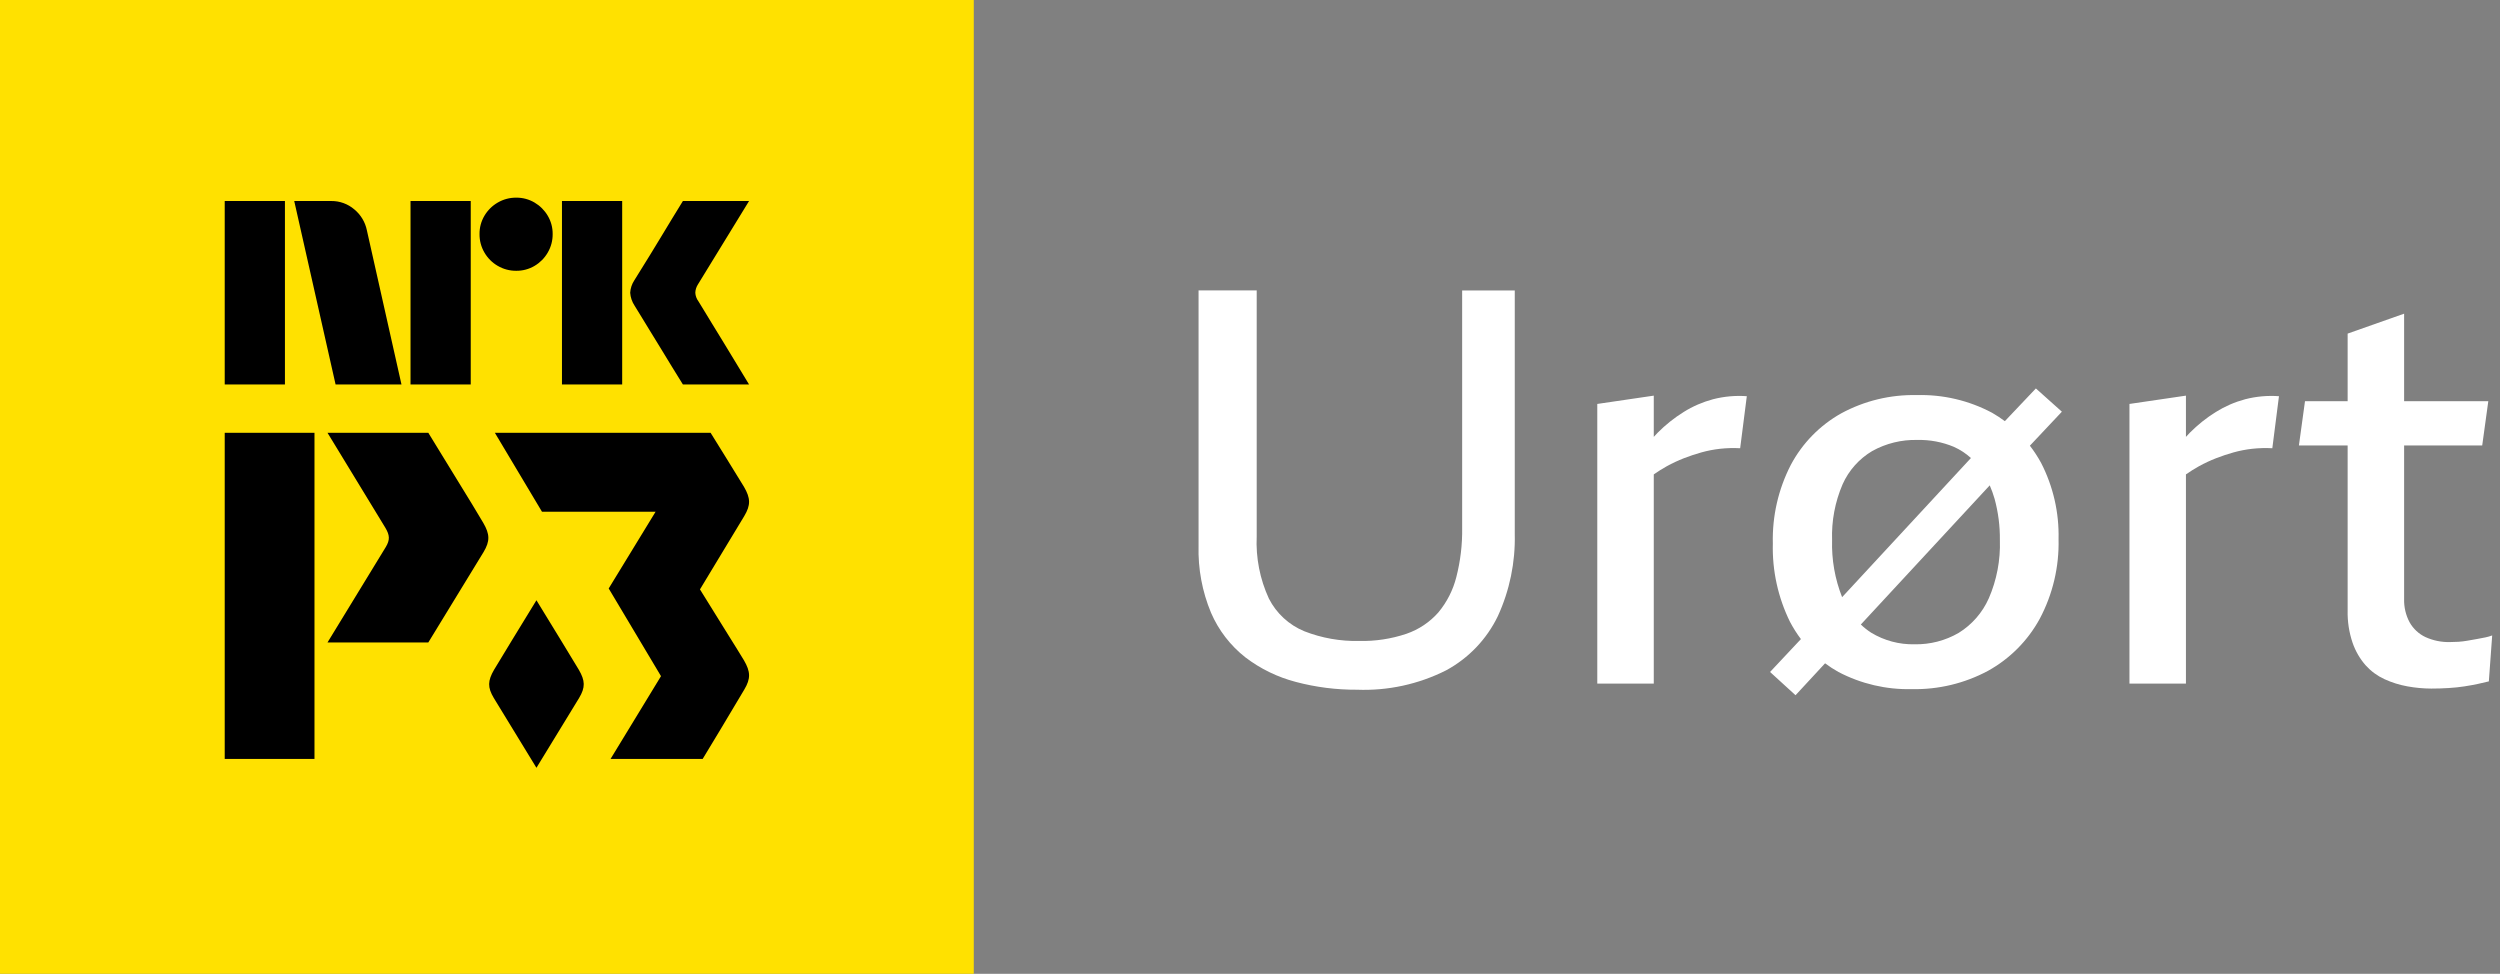 <svg width="267" height="104" viewBox="0 0 267 104" fill="none" xmlns="http://www.w3.org/2000/svg">
<rect x="0" y="0" width="267" height="104" fill="#808080" stroke="none"/>
<rect x="10" y="10" width="84" height="84" fill="black"/>
<path fill-rule="evenodd" clip-rule="evenodd" d="M0 0H104V104H0V0ZM33.587 46.221H24V81.052H33.587V46.221ZM45.742 46.221H34.976C34.976 46.221 41.093 56.248 41.162 56.375C41.63 57.17 41.659 57.658 41.201 58.425L34.976 68.616H45.742C45.742 68.616 50.933 60.138 51.643 58.962C52.347 57.784 52.315 57.052 51.614 55.844C50.898 54.625 50.852 54.55 46.638 47.683L45.742 46.221ZM75.891 46.221C75.891 46.221 79.095 51.376 79.457 51.992C80.16 53.204 80.192 53.938 79.485 55.119C78.991 55.938 74.756 62.947 74.756 62.947C75.532 64.214 76.567 65.871 77.475 67.326L77.476 67.328C78.408 68.822 79.207 70.102 79.457 70.527C80.16 71.739 80.192 72.473 79.485 73.654C79.351 73.876 79.08 74.331 78.725 74.927L78.722 74.933L78.72 74.936L78.716 74.941L78.715 74.944C77.757 76.552 76.195 79.175 75.046 81.052H65.209L70.595 72.213L65.009 62.849L70.018 54.652H57.883L52.85 46.221H75.891ZM57.292 64.107C55.776 66.581 53.24 70.725 52.765 71.534C52.088 72.701 52.057 73.408 52.738 74.546C53.213 75.334 55.769 79.512 57.292 82C58.816 79.511 61.372 75.334 61.847 74.546C62.528 73.408 62.497 72.701 61.82 71.534C61.344 70.725 58.808 66.581 57.292 64.107ZM24 21.468V41.062H30.431V21.468H24ZM42.878 41.062L39.18 24.587C39.002 23.715 38.529 22.93 37.842 22.365C37.155 21.776 36.277 21.457 35.372 21.468H31.424L35.84 41.062H42.878ZM43.844 21.468V41.062H50.275V21.468H43.844ZM53.159 28.395C53.757 28.745 54.439 28.926 55.132 28.92C55.132 28.92 55.131 28.92 55.131 28.92H55.132C55.132 28.92 55.132 28.92 55.132 28.92C55.821 28.928 56.499 28.746 57.092 28.395C57.676 28.051 58.161 27.561 58.499 26.974C58.849 26.376 59.031 25.694 59.024 25.001C59.032 24.312 58.85 23.634 58.499 23.041C58.157 22.46 57.673 21.976 57.092 21.634C56.499 21.284 55.821 21.102 55.132 21.11C54.439 21.103 53.758 21.285 53.159 21.634C52.572 21.973 52.082 22.458 51.738 23.041C51.386 23.634 51.205 24.312 51.213 25.001C51.206 25.694 51.387 26.376 51.738 26.974C52.079 27.564 52.569 28.054 53.159 28.395ZM60.018 21.468V41.062H66.449V21.468H60.018ZM75.004 32.852C74.746 32.42 74.609 32.195 74.59 32.176H74.589C74.392 31.912 74.277 31.595 74.259 31.265C74.27 30.951 74.366 30.646 74.535 30.382L80 21.468H72.934C72.493 22.186 72.093 22.839 71.733 23.427C71.376 24.016 70.994 24.646 70.589 25.318C70.183 25.989 69.783 26.647 69.387 27.291C68.992 27.935 68.647 28.491 68.352 28.96C68.058 29.43 67.856 29.756 67.745 29.94C67.484 30.335 67.331 30.792 67.304 31.265C67.338 31.758 67.5 32.233 67.773 32.645C67.883 32.811 68.081 33.133 68.367 33.611C68.651 34.089 68.992 34.645 69.387 35.281C69.783 35.916 70.184 36.569 70.589 37.24C70.993 37.912 71.374 38.537 71.733 39.117C72.092 39.696 72.493 40.345 72.934 41.062H80C79.484 40.216 79.024 39.457 78.62 38.785C78.215 38.114 77.782 37.401 77.322 36.647C76.863 35.893 76.426 35.18 76.012 34.508C75.598 33.836 75.262 33.284 75.004 32.852Z" fill="#FFE100"/>
<path d="M156.159 56.389C156.185 58.153 155.976 59.913 155.538 61.623C155.189 63.013 154.532 64.306 153.616 65.408C152.698 66.448 151.527 67.232 150.216 67.685C148.588 68.234 146.876 68.494 145.159 68.454C143.158 68.499 141.167 68.148 139.303 67.419C137.665 66.746 136.322 65.508 135.518 63.93C134.557 61.848 134.111 59.566 134.216 57.276V31.018H128.006V58.285C127.94 60.738 128.394 63.178 129.338 65.443C130.144 67.311 131.405 68.947 133.005 70.204C134.615 71.433 136.455 72.328 138.417 72.835C140.539 73.396 142.727 73.674 144.922 73.662C148.22 73.791 151.497 73.079 154.444 71.593C156.852 70.291 158.787 68.263 159.974 65.796C161.231 63.053 161.848 60.06 161.777 57.043V31.02H156.158L156.159 56.389Z" fill="white"/>
<path d="M182.951 42.639C181.845 42.935 180.788 43.393 179.817 43.999C178.807 44.629 177.875 45.373 177.037 46.217C176.897 46.356 176.761 46.513 176.623 46.659V42.254L170.59 43.141V73.008H176.623V50.665C177.071 50.351 177.535 50.061 178.013 49.794C178.605 49.469 179.217 49.183 179.846 48.937C180.457 48.7 181.078 48.493 181.709 48.316C182.358 48.135 183.021 48.007 183.69 47.931C184.407 47.853 185.129 47.833 185.849 47.872L186.559 42.314C185.347 42.226 184.128 42.336 182.951 42.639Z" fill="white"/>
<path d="M217.431 41.485L214.119 44.98C213.684 44.656 213.23 44.358 212.759 44.087C210.287 42.771 207.515 42.119 204.716 42.196C201.901 42.132 199.118 42.804 196.643 44.146C194.358 45.425 192.49 47.335 191.261 49.647C189.925 52.24 189.264 55.129 189.339 58.046C189.263 60.942 189.892 63.814 191.172 66.414C191.511 67.057 191.901 67.673 192.338 68.255L189.043 71.767L191.763 74.25L194.918 70.841C195.372 71.181 195.849 71.49 196.345 71.767C198.759 73.034 201.456 73.665 204.181 73.599C207.015 73.659 209.816 72.987 212.314 71.648C214.648 70.358 216.566 68.43 217.843 66.089C219.235 63.47 219.928 60.537 219.854 57.572C219.922 54.748 219.282 51.952 217.991 49.44C217.64 48.796 217.239 48.181 216.791 47.601L220.209 43.969L217.431 41.485ZM196.791 51.718C197.454 50.236 198.559 48.997 199.955 48.169C201.427 47.352 203.091 46.944 204.775 46.986C206.113 46.956 207.444 47.207 208.678 47.725C209.343 48.024 209.957 48.426 210.497 48.916L196.737 63.777C195.971 61.842 195.606 59.771 195.667 57.691C195.597 55.641 195.98 53.602 196.791 51.718ZM212.404 63.9C211.728 65.429 210.604 66.718 209.181 67.596C207.754 68.423 206.128 68.842 204.479 68.81C202.845 68.848 201.233 68.417 199.836 67.568C199.443 67.314 199.075 67.024 198.737 66.699L212.504 51.836C212.709 52.307 212.883 52.791 213.025 53.285C213.415 54.72 213.604 56.203 213.587 57.69C213.657 59.823 213.253 61.946 212.404 63.904V63.9Z" fill="white"/>
<path d="M239.786 42.639C238.68 42.935 237.624 43.394 236.652 43.999C235.643 44.629 234.71 45.373 233.872 46.217C233.732 46.356 233.596 46.513 233.458 46.659V42.254L227.426 43.141V73.008H233.458V50.665C233.906 50.351 234.37 50.061 234.848 49.794C235.44 49.469 236.052 49.183 236.681 48.937C237.293 48.7 237.914 48.493 238.544 48.316C239.194 48.135 239.856 48.007 240.526 47.931C241.242 47.853 241.964 47.833 242.684 47.872L243.394 42.314C242.182 42.226 240.963 42.336 239.786 42.639Z" fill="white"/>
<path d="M265.455 68.071C265.178 68.129 264.873 68.189 264.538 68.247L263.533 68.424C263.21 68.482 262.884 68.522 262.556 68.543C262.241 68.563 261.944 68.572 261.669 68.572C260.763 68.598 259.863 68.415 259.037 68.04C258.327 67.704 257.739 67.156 257.352 66.473C256.937 65.702 256.734 64.835 256.76 63.96V47.577H265.1L265.751 42.845H256.76V33.5L250.728 35.629V42.845H246.174L245.523 47.577H250.728V65.201C250.701 66.377 250.881 67.548 251.26 68.661C251.565 69.542 252.037 70.355 252.651 71.056C253.213 71.681 253.898 72.184 254.662 72.535C255.444 72.894 256.268 73.152 257.115 73.304C257.954 73.458 258.805 73.537 259.658 73.54C260.289 73.54 260.909 73.521 261.522 73.482C262.135 73.444 262.694 73.384 263.208 73.304C263.721 73.224 264.203 73.135 264.656 73.039C265.109 72.942 265.494 72.851 265.809 72.771L266.165 67.864C265.934 67.951 265.697 68.021 265.455 68.071Z" fill="white"/>
</svg>
